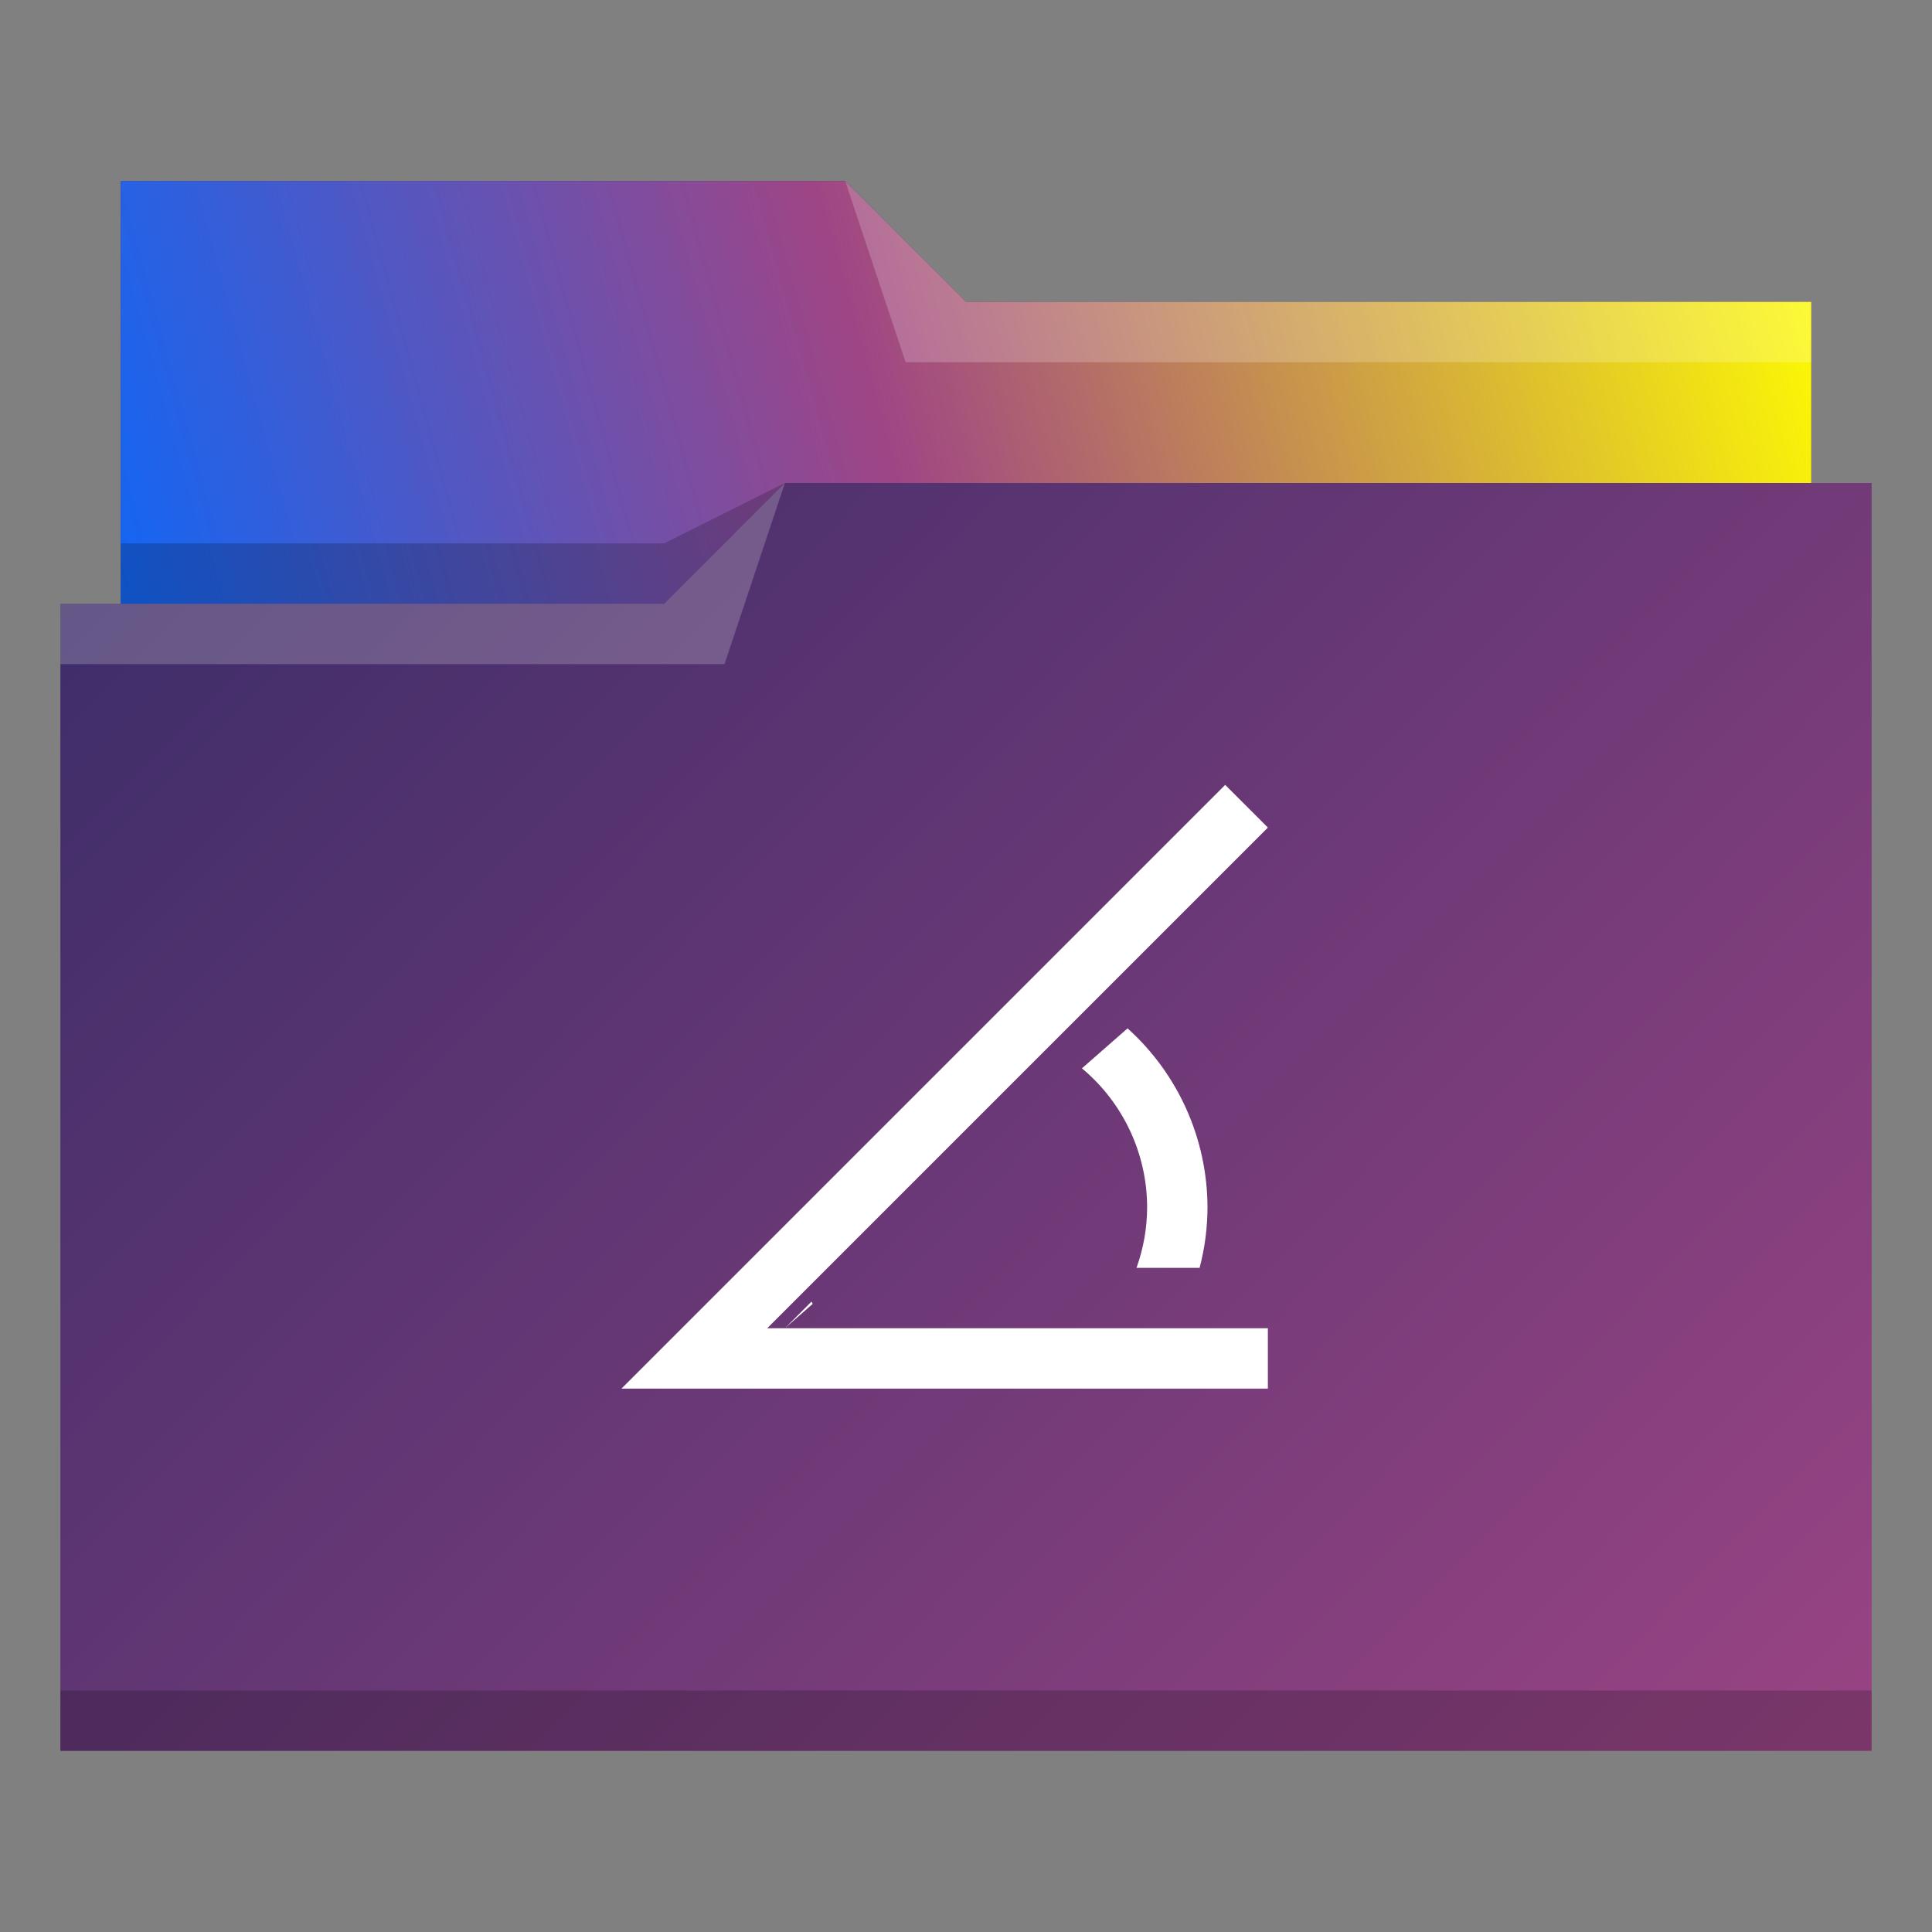 <?xml version="1.0" encoding="UTF-8" standalone="no"?>
<svg
   xmlns:dc="http://purl.org/dc/elements/1.1/"
   xmlns:cc="http://creativecommons.org/ns#"
   xmlns:rdf="http://www.w3.org/1999/02/22-rdf-syntax-ns#"
   xmlns:svg="http://www.w3.org/2000/svg"
   xmlns="http://www.w3.org/2000/svg"
   xmlns:xlink="http://www.w3.org/1999/xlink"
   xmlns:sodipodi="http://sodipodi.sourceforge.net/DTD/sodipodi-0.dtd"
   xmlns:inkscape="http://www.inkscape.org/namespaces/inkscape"
   viewBox="0 0 32 32"
   version="1.1"
   id="svg14"
   sodipodi:docname="folder-templates.svg"
   inkscape:version="0.92.4 (5da689c313, 2019-01-14)">
  <rect x="0" y="0" width="32" height="32" fill="#808080" stroke="none"/>
  <sodipodi:namedview
     pagecolor="#ffffff"
     bordercolor="#666666"
     borderopacity="1"
     objecttolerance="10"
     gridtolerance="10"
     guidetolerance="10"
     inkscape:pageopacity="0"
     inkscape:pageshadow="2"
     inkscape:window-width="1920"
     inkscape:window-height="1028"
     id="namedview16"
     showgrid="false"
     inkscape:zoom="7.375"
     inkscape:cx="16"
     inkscape:cy="16"
     inkscape:window-x="0"
     inkscape:window-y="0"
     inkscape:window-maximized="1"
     inkscape:current-layer="svg14" />
  <defs
     id="defs3051">
    <linearGradient
       inkscape:collect="always"
       id="linearGradient842">
      <stop
         style="stop-color:#2b2964;stop-opacity:1"
         offset="0"
         id="stop838" />
      <stop
         style="stop-color:#9f4585;stop-opacity:1"
         offset="1"
         id="stop840" />
    </linearGradient>
    <linearGradient
       inkscape:collect="always"
       id="linearGradient832">
      <stop
         style="stop-color:#0569ff;stop-opacity:1"
         offset="0"
         id="stop828" />
      <stop
         id="stop836"
         offset="0.471"
         style="stop-color:#9f4585;stop-opacity:1" />
      <stop
         style="stop-color:#ffff00;stop-opacity:1"
         offset="1"
         id="stop830" />
    </linearGradient>
    <style
       type="text/css"
       id="current-color-scheme">
      .ColorScheme-Text {
        color:#31363b;
      }
      .ColorScheme-Background {
        color:#eff0f1;
      }
      .ColorScheme-Highlight {
        color:#3daee9;
      }
      .ColorScheme-ViewText {
        color:#31363b;
      }
      .ColorScheme-ViewBackground {
        color:#fcfcfc;
      }
      .ColorScheme-ViewHover {
        color:#93cee9;
      }
      .ColorScheme-ViewFocus{
        color:#3daee9;
      }
      .ColorScheme-ButtonText {
        color:#31363b;
      }
      .ColorScheme-ButtonBackground {
        color:#eff0f1;
      }
      .ColorScheme-ButtonHover {
        color:#93cee9;
      }
      .ColorScheme-ButtonFocus{
        color:#3daee9;
      }
      </style>
    <linearGradient
       inkscape:collect="always"
       xlink:href="#linearGradient832"
       id="linearGradient834"
       x1="1"
       y1="11"
       x2="30"
       y2="2.975"
       gradientUnits="userSpaceOnUse" />
    <linearGradient
       inkscape:collect="always"
       xlink:href="#linearGradient842"
       id="linearGradient844"
       x1="0.322"
       y1="0.542"
       x2="31.678"
       y2="31.458"
       gradientUnits="userSpaceOnUse" />
  </defs>
  <path
     style="fill:url(#linearGradient844);fill-opacity:1;stroke:none"
     d="M 2 3 L 2 10 L 1 10 L 1 29 L 12 29 L 13 29 L 31 29 L 31 8 L 30 8 L 30 5 L 16 5 L 14 3 L 2 3 z "
     class="ColorScheme-Highlight"
     id="path4" />
  <path
     style="fill-opacity:1;fill-rule:evenodd;fill:url(#linearGradient834)"
     d="m 2,3 0,7 9,0 L 13,8 30,8 30,5 16,5 14,3 2,3 Z"
     id="path6" />
  <path
     style="fill:#ffffff;fill-opacity:0.2;fill-rule:evenodd"
     d="M 14 3 L 15 6 L 30 6 L 30 5 L 16 5 L 14 3 z M 13 8 L 11 10 L 1 10 L 1 11 L 12 11 L 13 8 z "
     id="path8" />
  <path
     style="fill-opacity:0.2;fill-rule:evenodd"
     d="M 13 8 L 11 9 L 2 9 L 2 10 L 11 10 L 13 8 z M 1 28 L 1 29 L 31 29 L 31 28 L 1 28 z "
     class="ColorScheme-Text"
     id="path10" />
  <path
     style="fill:#ffffff;fill-opacity:1;stroke:none"
     d="M 20.293 13 L 10.293 23 L 11 23 L 11.707 23 L 21 23 L 21 22 L 13 22 L 12.707 22 L 21 13.707 L 20.293 13 z M 13 22 L 13.461 21.596 C 13.454 21.583 13.448 21.571 13.441 21.559 L 13 22 z M 18.676 17.033 L 17.92 17.695 C 18.604 18.265 19 19.11 19 20 C 18.999 20.341 18.939 20.679 18.824 21 L 19.869 21 C 19.955 20.674 19.999 20.338 20 20 C 19.998 18.868 19.517 17.79 18.676 17.033 z "
     class="ColorScheme-Background"
     id="path12" />
</svg>
